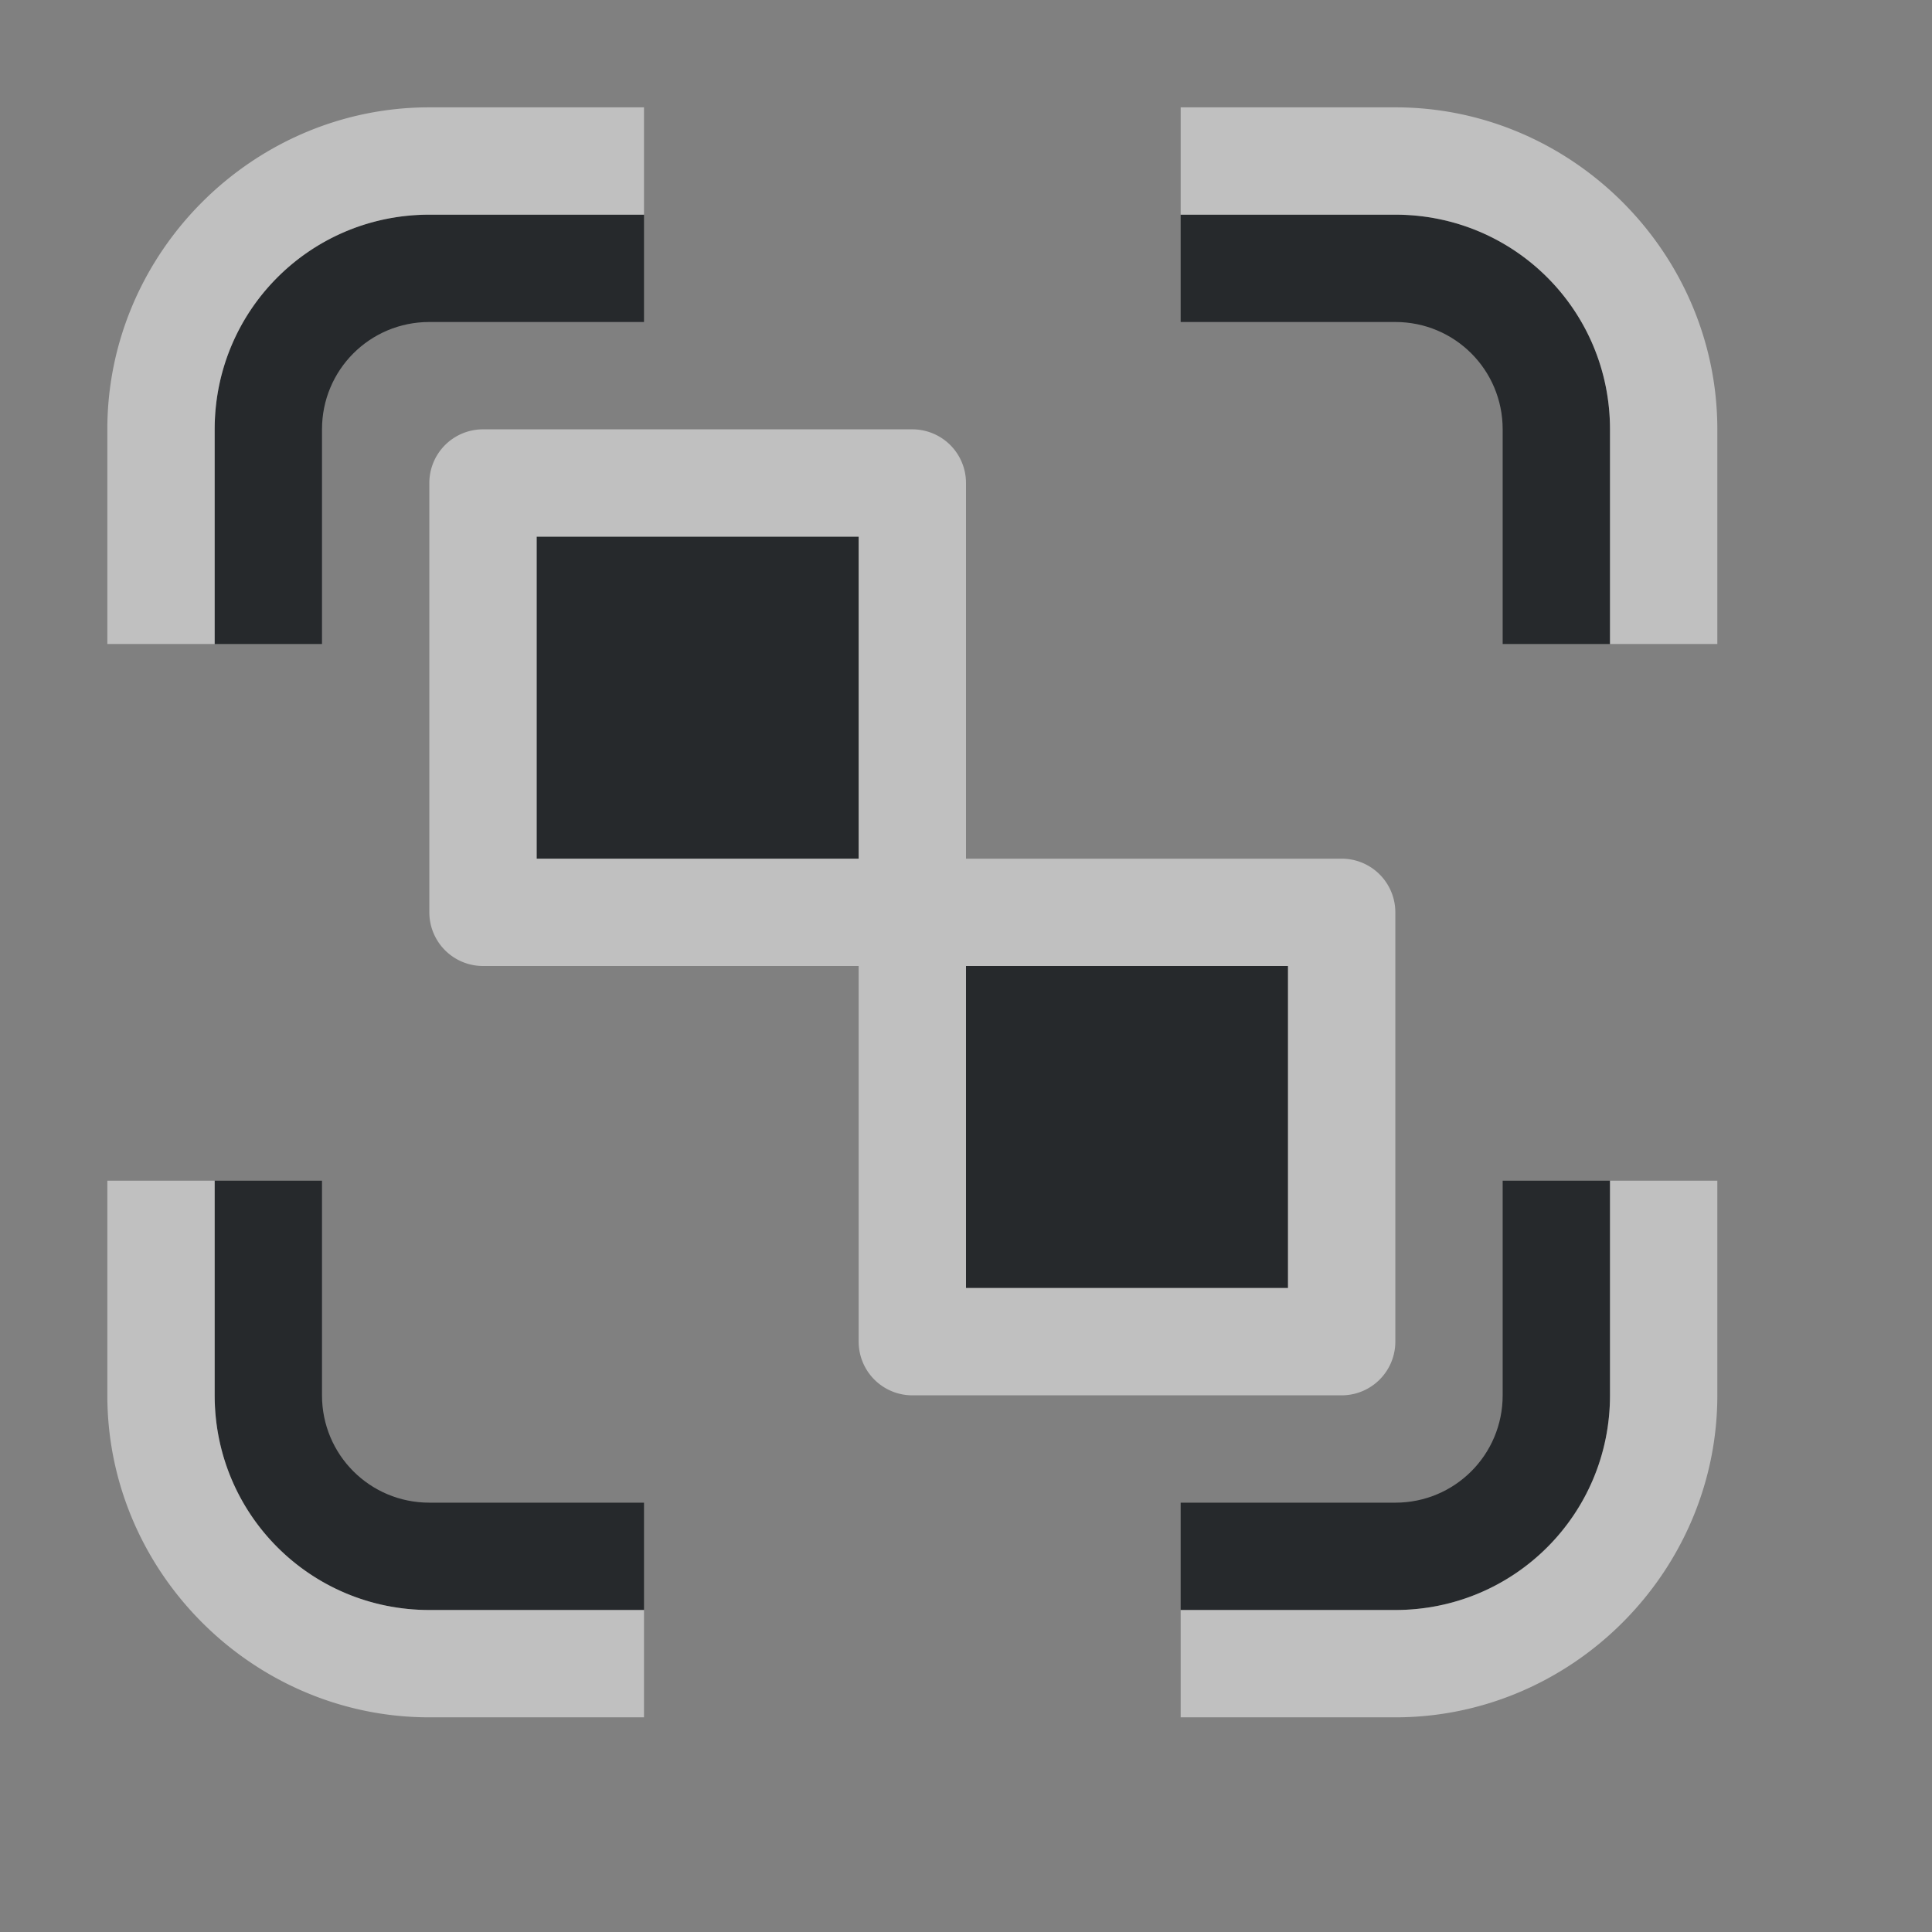 <?xml version="1.0" encoding="UTF-8"?>
<svg id="a" width="18" height="18" version="1.1" xmlns="http://www.w3.org/2000/svg" xmlns:cc="http://creativecommons.org/ns#" xmlns:dc="http://purl.org/dc/elements/1.1/" xmlns:rdf="http://www.w3.org/1999/02/22-rdf-syntax-ns#">
	<rect width="100%" height="100%" fill="#808080" stroke="none"/>
	<defs id="b">
		<style id="current-color-scheme" type="text/css">.ColorScheme-Text {color:#090d11;}.ColorScheme-Background{color:#ffffff;}</style>
	</defs>
	<path id="e" d="m4 2c-1.108 0-2 0.892-2 2v2h1v-2c0-0.554 0.446-1 1-1h2v-1h-2zm7 0v1h2c0.554 0 1 0.446 1 1v2h1v-2c0-1.108-0.892-2-2-2h-2zm-6 3v3h3v-3h-3zm4 4v3h3v-3h-3zm-7 2v2c0 1.108 0.892 2 2 2h2v-1h-2c-0.554 0-1-0.446-1-1v-2h-1zm12 0v2c0 0.554-0.446 1-1 1h-2v1h2c1.108 0 2-0.892 2-2v-2h-1z" style="fill-opacity:.75;fill:currentColor" class="ColorScheme-Text"/>
	<path id="c" d="m4 1c-1.645 0-3 1.355-3 3v2h1v-2c0-1.108 0.892-2 2-2h2v-1h-2zm7 0v1h2c1.108 0 2 0.892 2 2v2h1v-2c0-1.645-1.355-3-3-3h-2zm-6.5 3a0.5 0.5 0 0 0-0.5 0.5v4a0.5 0.5 0 0 0 0.5 0.5h3.5v3.5a0.5 0.5 0 0 0 0.5 0.5h4a0.5 0.5 0 0 0 0.5-0.5v-4a0.5 0.5 0 0 0-0.5-0.5h-3.5v-3.5a0.5 0.5 0 0 0-0.5-0.5h-4zm0.5 1h3v3h-3v-3zm4 4h3v3h-3v-3zm-8 2v2c0 1.645 1.355 3 3 3h2v-1h-2c-1.108 0-2-0.892-2-2v-2h-1zm14 0v2c0 1.108-0.892 2-2 2h-2v1h2c1.645 0 3-1.355 3-3v-2h-1z" style="fill-opacity:.5;fill:currentColor" class="ColorScheme-Background"/>
</svg>
